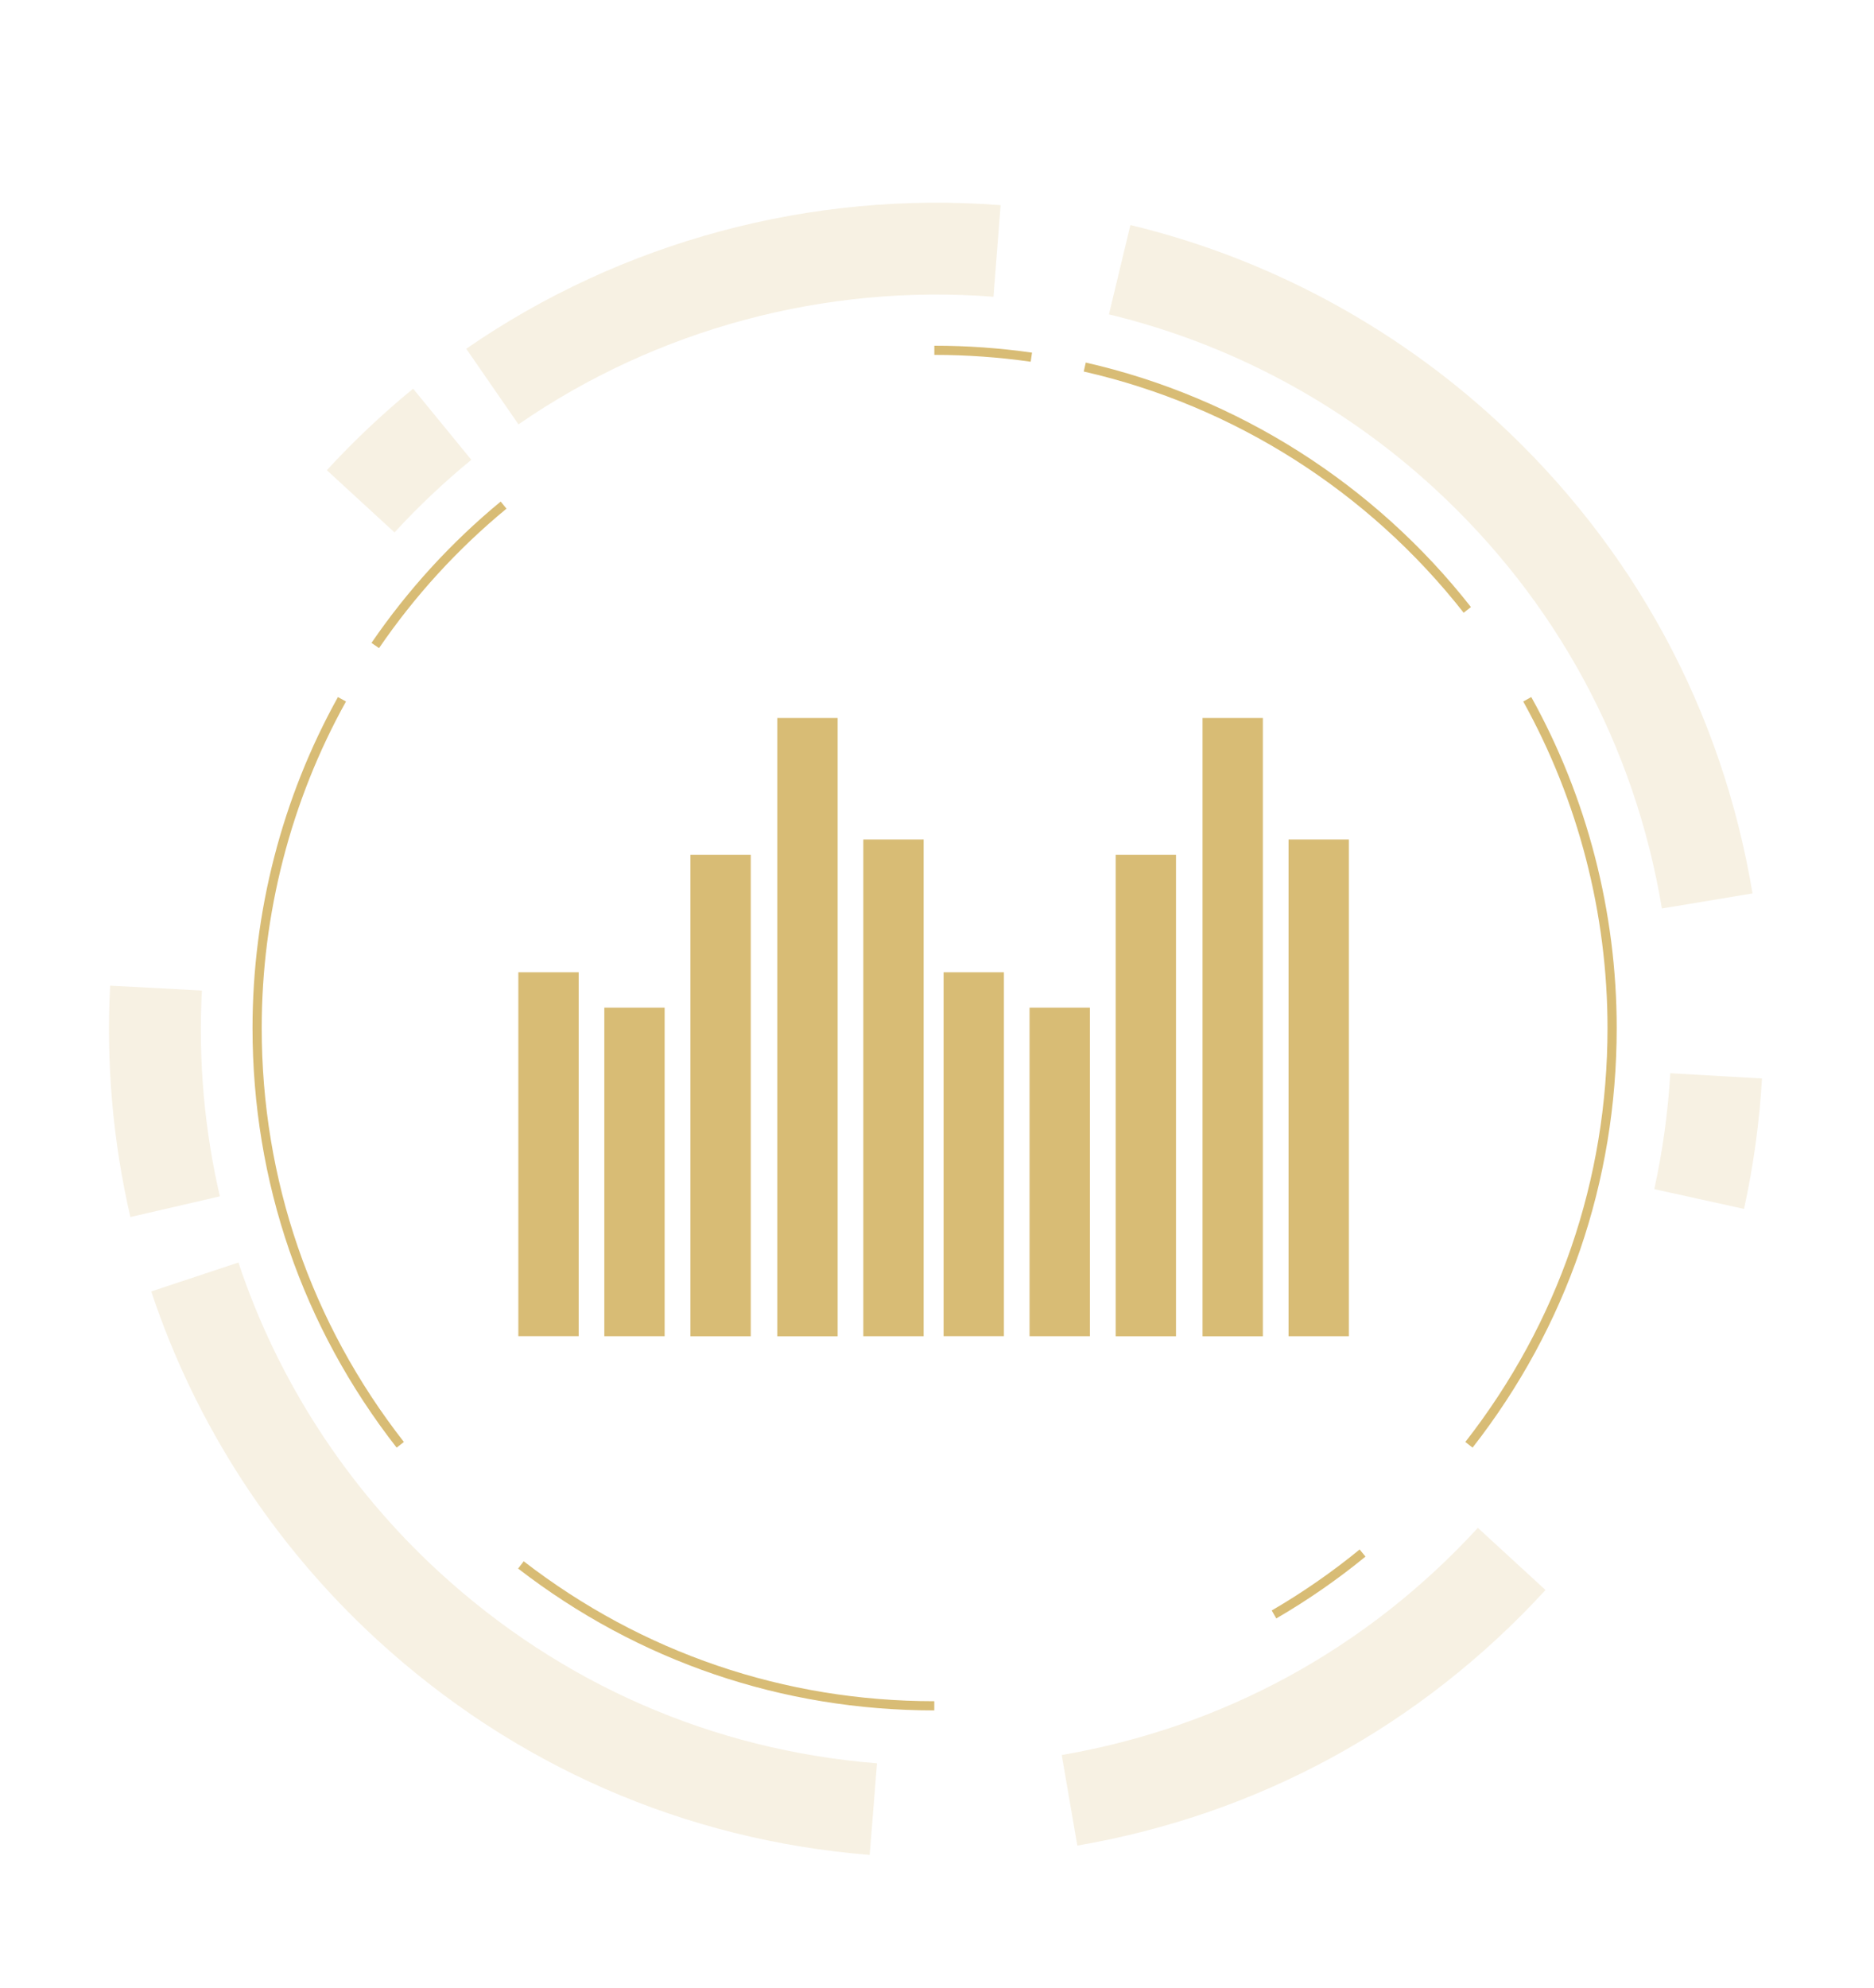 <svg width="282" height="299" viewBox="0 0 282 299" fill="none" xmlns="http://www.w3.org/2000/svg">
<path opacity="0.2" d="M33.086 179.953L19.619 183.066C16.985 171.666 15.957 159.958 16.573 148.26L30.381 148.997C29.827 159.402 30.736 169.818 33.086 179.953Z" fill="#D8BC75"/>
<path opacity="0.2" d="M130.872 279.016C102.989 276.779 77.34 265.569 56.688 246.599C41.117 232.297 29.386 214.202 22.762 194.258L35.879 189.903C41.767 207.623 52.198 223.708 66.038 236.42C84.394 253.28 107.196 263.246 131.972 265.237L130.872 279.016Z" fill="#D8BC75"/>
<path opacity="0.2" d="M263.718 134.388L250.082 136.652C245.998 112.134 234.135 90.258 215.78 73.398C201.935 60.681 185.029 51.655 166.874 47.29L170.101 33.852C190.535 38.762 209.559 48.916 225.13 63.218C245.782 82.188 259.126 106.795 263.718 134.388Z" fill="#D8BC75"/>
<path opacity="0.2" d="M232.564 239.173C213.779 259.623 189.421 272.917 162.117 277.612L159.77 263.989C184.033 259.813 205.69 247.999 222.39 229.818L232.568 239.168L232.564 239.173Z" fill="#D8BC75"/>
<path opacity="0.2" d="M262.44 181.842L248.938 178.87C250.196 173.147 251.002 167.282 251.345 161.431L265.145 162.227C264.761 168.809 263.854 175.408 262.44 181.842Z" fill="#D8BC75"/>
<path opacity="0.2" d="M149.5 44.639C124.172 42.666 98.784 49.487 78.022 63.833L70.16 52.463C93.526 36.315 122.087 28.646 150.571 30.862L149.5 44.639Z" fill="#D8BC75"/>
<path opacity="0.2" d="M70.926 69.166C66.847 72.504 62.958 76.176 59.367 80.085L49.184 70.731C53.218 66.338 57.587 62.216 62.168 58.466L70.926 69.166Z" fill="#D8BC75"/>
<path d="M57.04 97.486L55.899 96.705C61.352 88.747 67.89 81.591 75.34 75.445L76.218 76.509C68.864 82.573 62.416 89.625 57.04 97.486Z" fill="#D8BC75"/>
<path d="M59.686 217.751C45.498 199.575 38 177.748 38 154.635C38 137.206 42.444 119.99 50.854 104.849L52.064 105.52C43.764 120.453 39.382 137.441 39.382 154.635C39.382 177.437 46.777 198.973 60.778 216.901L59.686 217.751Z" fill="#D8BC75"/>
<path d="M221.595 217.751L220.503 216.901C234.498 198.973 241.899 177.437 241.899 154.635C241.899 137.441 237.511 120.46 229.218 105.52L230.427 104.849C238.838 119.99 243.281 137.206 243.281 154.635C243.281 177.755 235.783 199.582 221.595 217.751Z" fill="#D8BC75"/>
<path d="M140.592 257.277C117.697 257.277 96.045 249.9 77.966 235.941L78.809 234.849C96.639 248.614 118.008 255.895 140.592 255.895V257.277Z" fill="#D8BC75"/>
<path d="M192.058 243.443L191.367 242.247C195.997 239.557 200.448 236.467 204.602 233.072L205.479 234.144C201.271 237.587 196.751 240.719 192.058 243.443Z" fill="#D8BC75"/>
<path d="M220.255 92.169C205.907 73.882 185.603 61.002 163.081 55.886L163.385 54.537C186.218 59.723 206.799 72.783 221.346 91.312L220.255 92.169Z" fill="#D8BC75"/>
<path d="M155.099 54.413C150.33 53.728 145.451 53.383 140.6 53.383V52C145.52 52 150.461 52.353 155.299 53.044L155.099 54.413Z" fill="#D8BC75"/>
<path d="M87.078 146.247L78 146.247L78 200.984L87.078 200.984L87.078 146.247Z" fill="#D8BC75"/>
<path d="M100.015 151.57L90.938 151.57L90.938 200.99L100.015 200.99L100.015 151.57Z" fill="#D8BC75"/>
<path d="M112.974 128.569L103.897 128.569L103.897 200.998L112.974 200.998L112.974 128.569Z" fill="#D8BC75"/>
<path d="M126.046 108L116.968 108L116.968 201L126.046 201L126.046 108Z" fill="#D8BC75"/>
<path d="M138.99 126.273L129.912 126.273L129.912 200.992L138.99 200.992L138.99 126.273Z" fill="#D8BC75"/>
<path d="M151.069 146.247L141.991 146.247L141.991 200.984L151.069 200.984L151.069 146.247Z" fill="#D8BC75"/>
<path d="M164.006 151.57L154.928 151.57L154.928 200.99L164.006 200.99L164.006 151.57Z" fill="#D8BC75"/>
<path d="M176.965 128.569L167.888 128.569L167.888 200.998L176.965 200.998L176.965 128.569Z" fill="#D8BC75"/>
<path d="M190.036 108L180.959 108L180.959 201L190.036 201L190.036 108Z" fill="#D8BC75"/>
<path d="M202.981 126.273L193.903 126.273L193.903 200.992L202.981 200.992L202.981 126.273Z" fill="#D8BC75"/>
</svg>
